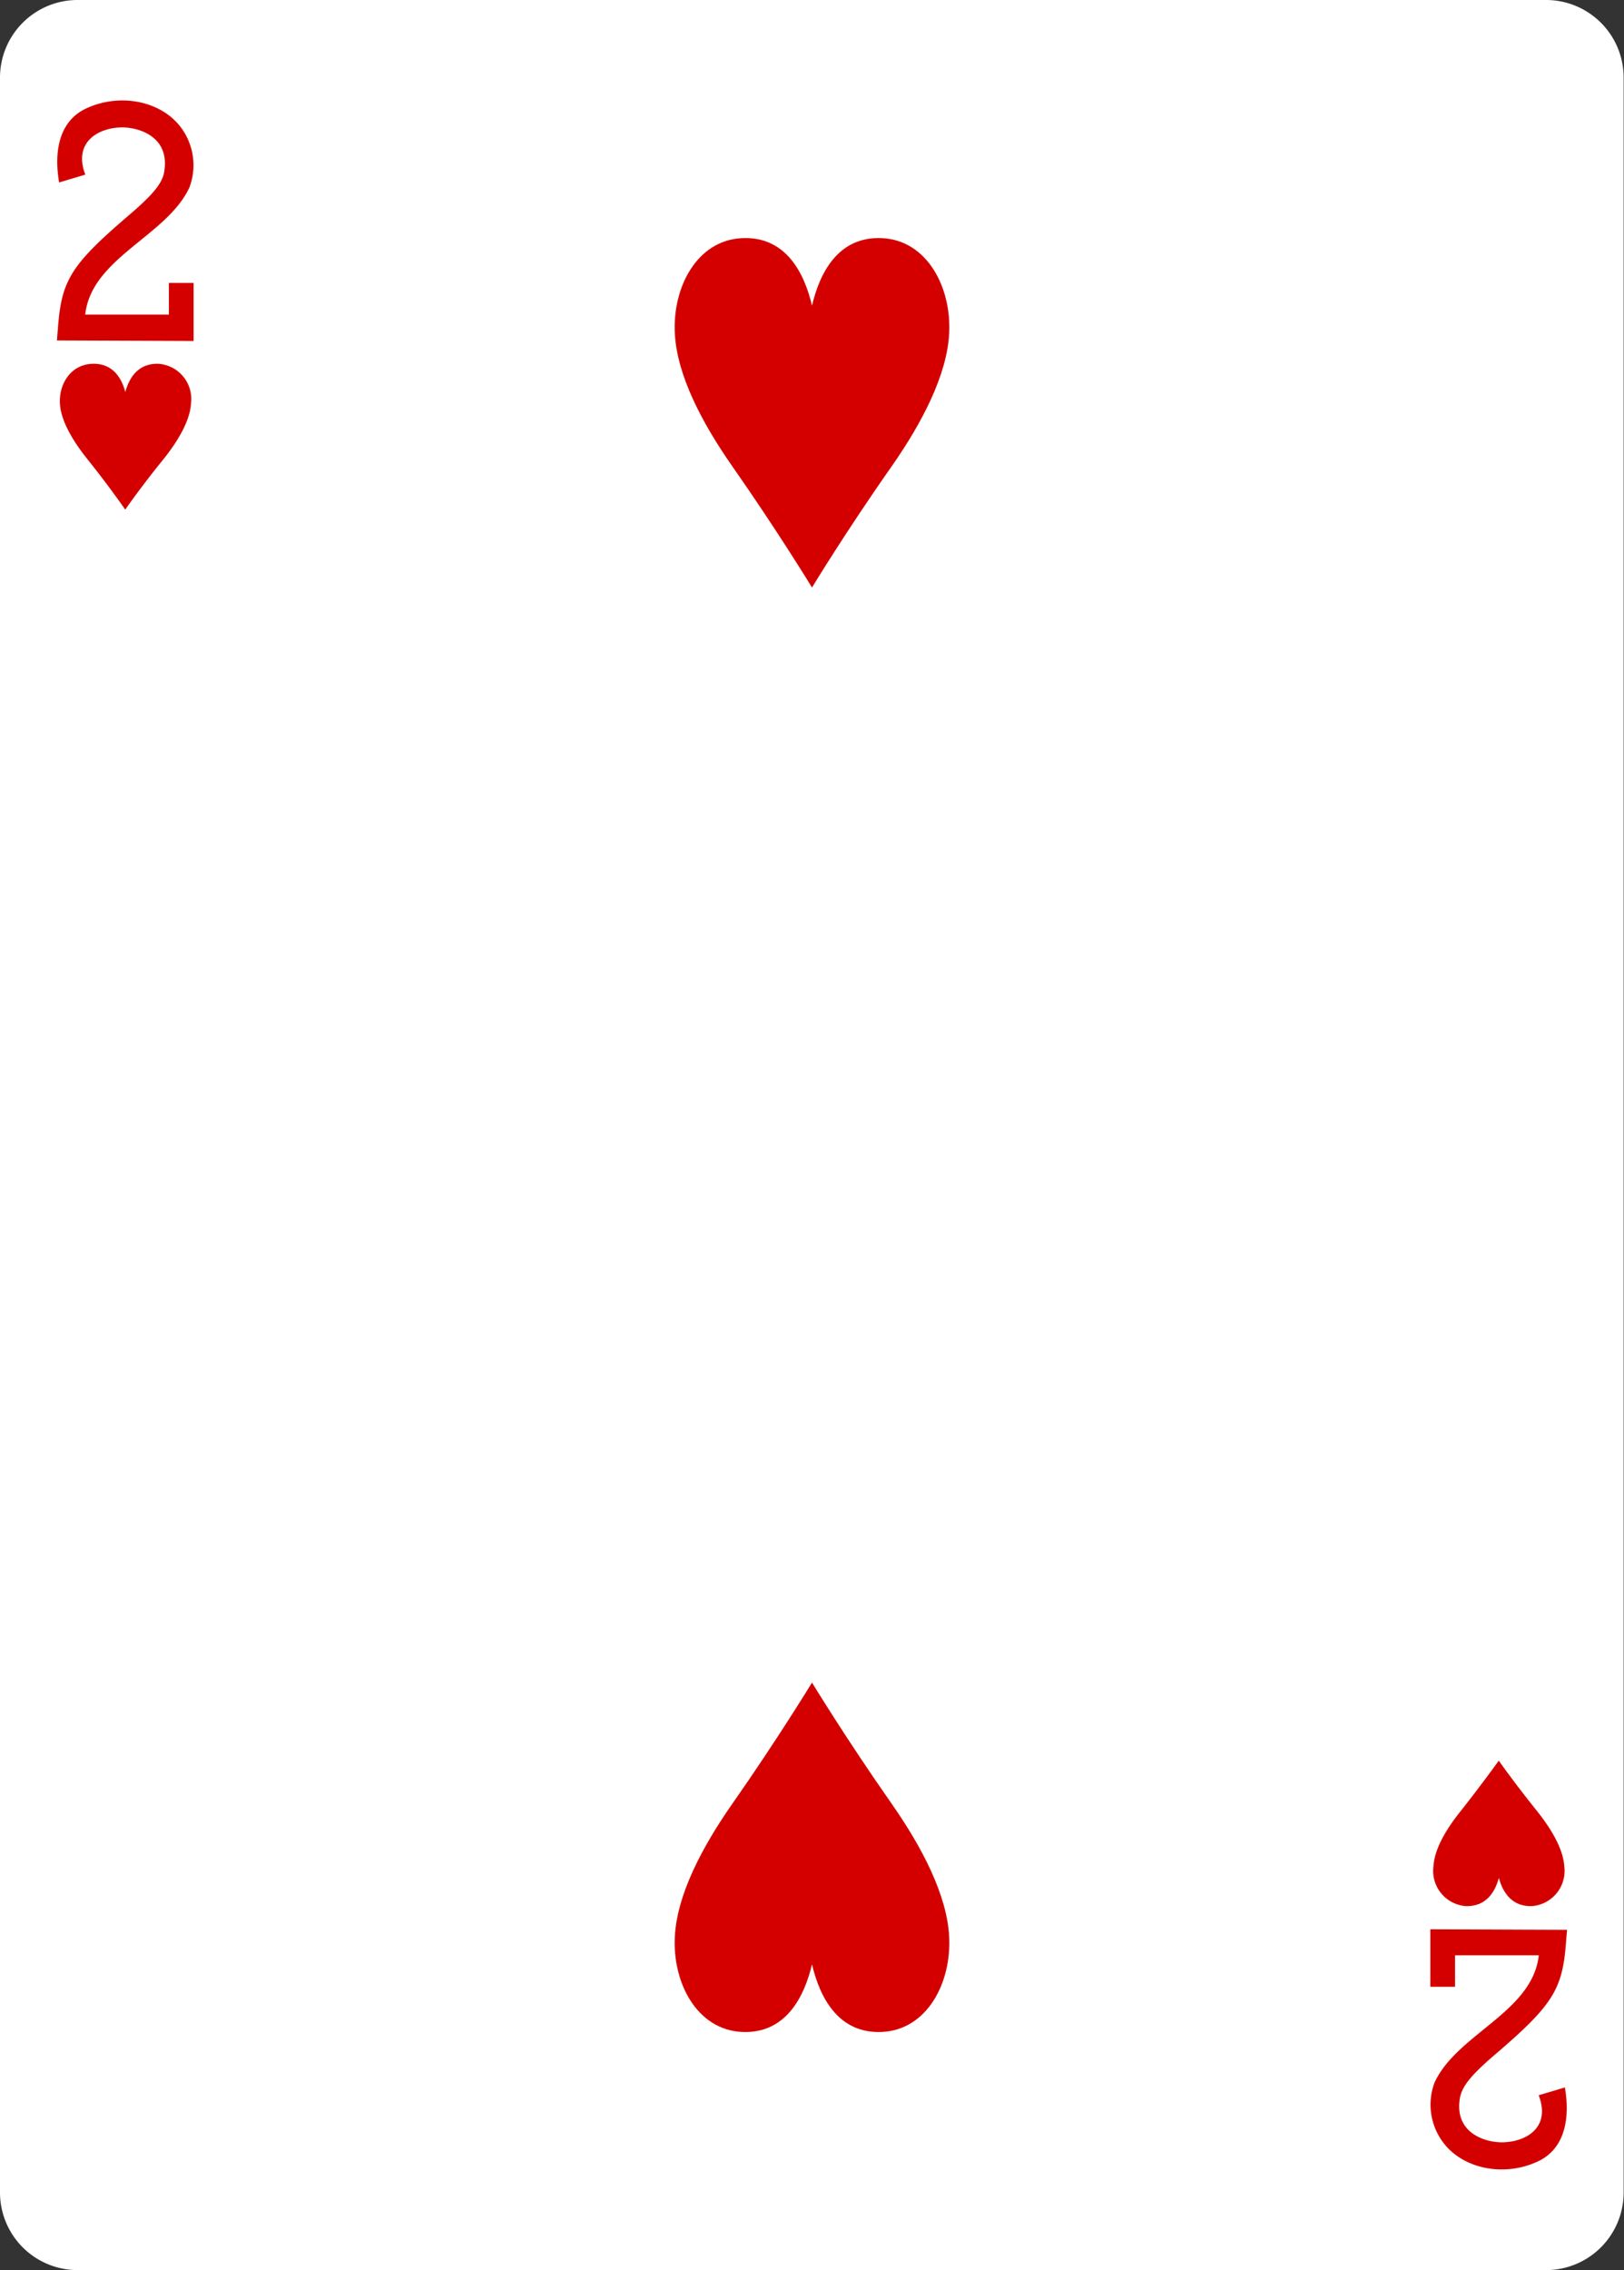 <svg xmlns="http://www.w3.org/2000/svg" viewBox="0 0 178.58 249.45"><rect x="0" y="0" width="178.58" height="249.45" fill="#333333" stroke="none"/><defs><style>.cls-1{fill:#fff;}.cls-2{fill:#d40000;}</style></defs><title>g11398-8-7</title><g id="Layer_2" data-name="Layer 2"><g id="svg8"><g id="g11398-8-7"><g id="g9732-9-3"><path id="rect9734-4-5" class="cls-1" d="M8.54,0H170a8.53,8.53,0,0,1,8.54,8.53V240.92a8.53,8.53,0,0,1-8.54,8.53H8.54A8.53,8.53,0,0,1,0,240.92V8.53A8.53,8.53,0,0,1,8.54,0Z"/></g><path id="path9766-0-8" class="cls-2" d="M13.77,56S12,53.43,9.59,50.43c-1.6-2-2.89-4.19-3-6.06-.13-2.14,1.16-4.28,3.51-4.39s3.3,1.65,3.68,3.1c.39-1.45,1.34-3.2,3.69-3.1A3.88,3.88,0,0,1,21,44.37c-.12,1.87-1.4,4.05-3,6.06C15.55,53.43,13.77,56,13.77,56Z"/><path id="path9768-3-3" class="cls-2" d="M164.81,193.47S163,196,160.63,199c-1.61,2-2.89,4.18-3,6.06a3.88,3.88,0,0,0,3.5,4.39c2.35.1,3.3-1.65,3.69-3.1.39,1.45,1.34,3.2,3.68,3.1a3.88,3.88,0,0,0,3.51-4.39c-.12-1.88-1.4-4.05-3-6.06C166.59,196,164.81,193.47,164.81,193.47Z"/><path id="path9772-1-7" class="cls-2" d="M89.29,64.56s-3.73-6.13-8.77-13.33c-3.37-4.82-6.06-10-6.31-14.53-.29-5.13,2.43-10.28,7.35-10.53s6.92,3.95,7.73,7.42c.81-3.47,2.81-7.67,7.73-7.42s7.64,5.4,7.35,10.53c-.25,4.49-2.94,9.71-6.31,14.53C93,58.43,89.29,64.56,89.29,64.56Z"/><path id="path9786-2-1" class="cls-2" d="M89.29,184.89s-3.73,6.13-8.77,13.33c-3.37,4.82-6.06,10-6.31,14.53-.29,5.13,2.43,10.28,7.35,10.53s6.92-4,7.73-7.43c.81,3.47,2.81,7.68,7.73,7.43s7.64-5.4,7.35-10.53c-.25-4.5-2.94-9.71-6.31-14.53C93,191,89.29,184.89,89.29,184.89Z"/><path id="path15-34-0-0-4" class="cls-2" d="M6.26,37.41l.13-1.62c.4-5,1.48-6.73,7.62-12,3-2.55,4-3.81,4.09-5.26.39-3.44-2.66-4.51-4.64-4.53C10.9,14,8,15.56,9.38,19.19l-2.88.86c-.58-3.38,0-6.56,2.71-8,3.6-1.84,8.22-1.12,10.55,1.78a6.93,6.93,0,0,1,1.08,6.74c-2.46,5.37-10.78,7.74-11.47,14h9.2V31.09h2.72v6.38l-15-.06Z"/><path id="path15-5-4-5-2-7" class="cls-2" d="M172.32,212l-.13,1.62c-.4,5-1.48,6.73-7.62,12-3,2.55-3.95,3.8-4.08,5.26-.39,3.44,2.65,4.51,4.63,4.53,2.57,0,5.47-1.54,4.08-5.17l2.88-.86c.58,3.38,0,6.56-2.71,8-3.6,1.84-8.21,1.12-10.54-1.78a6.91,6.91,0,0,1-1.09-6.74c2.46-5.37,10.78-7.74,11.47-14H160v3.46h-2.72V212l15,.06Z"/></g></g></g></svg>